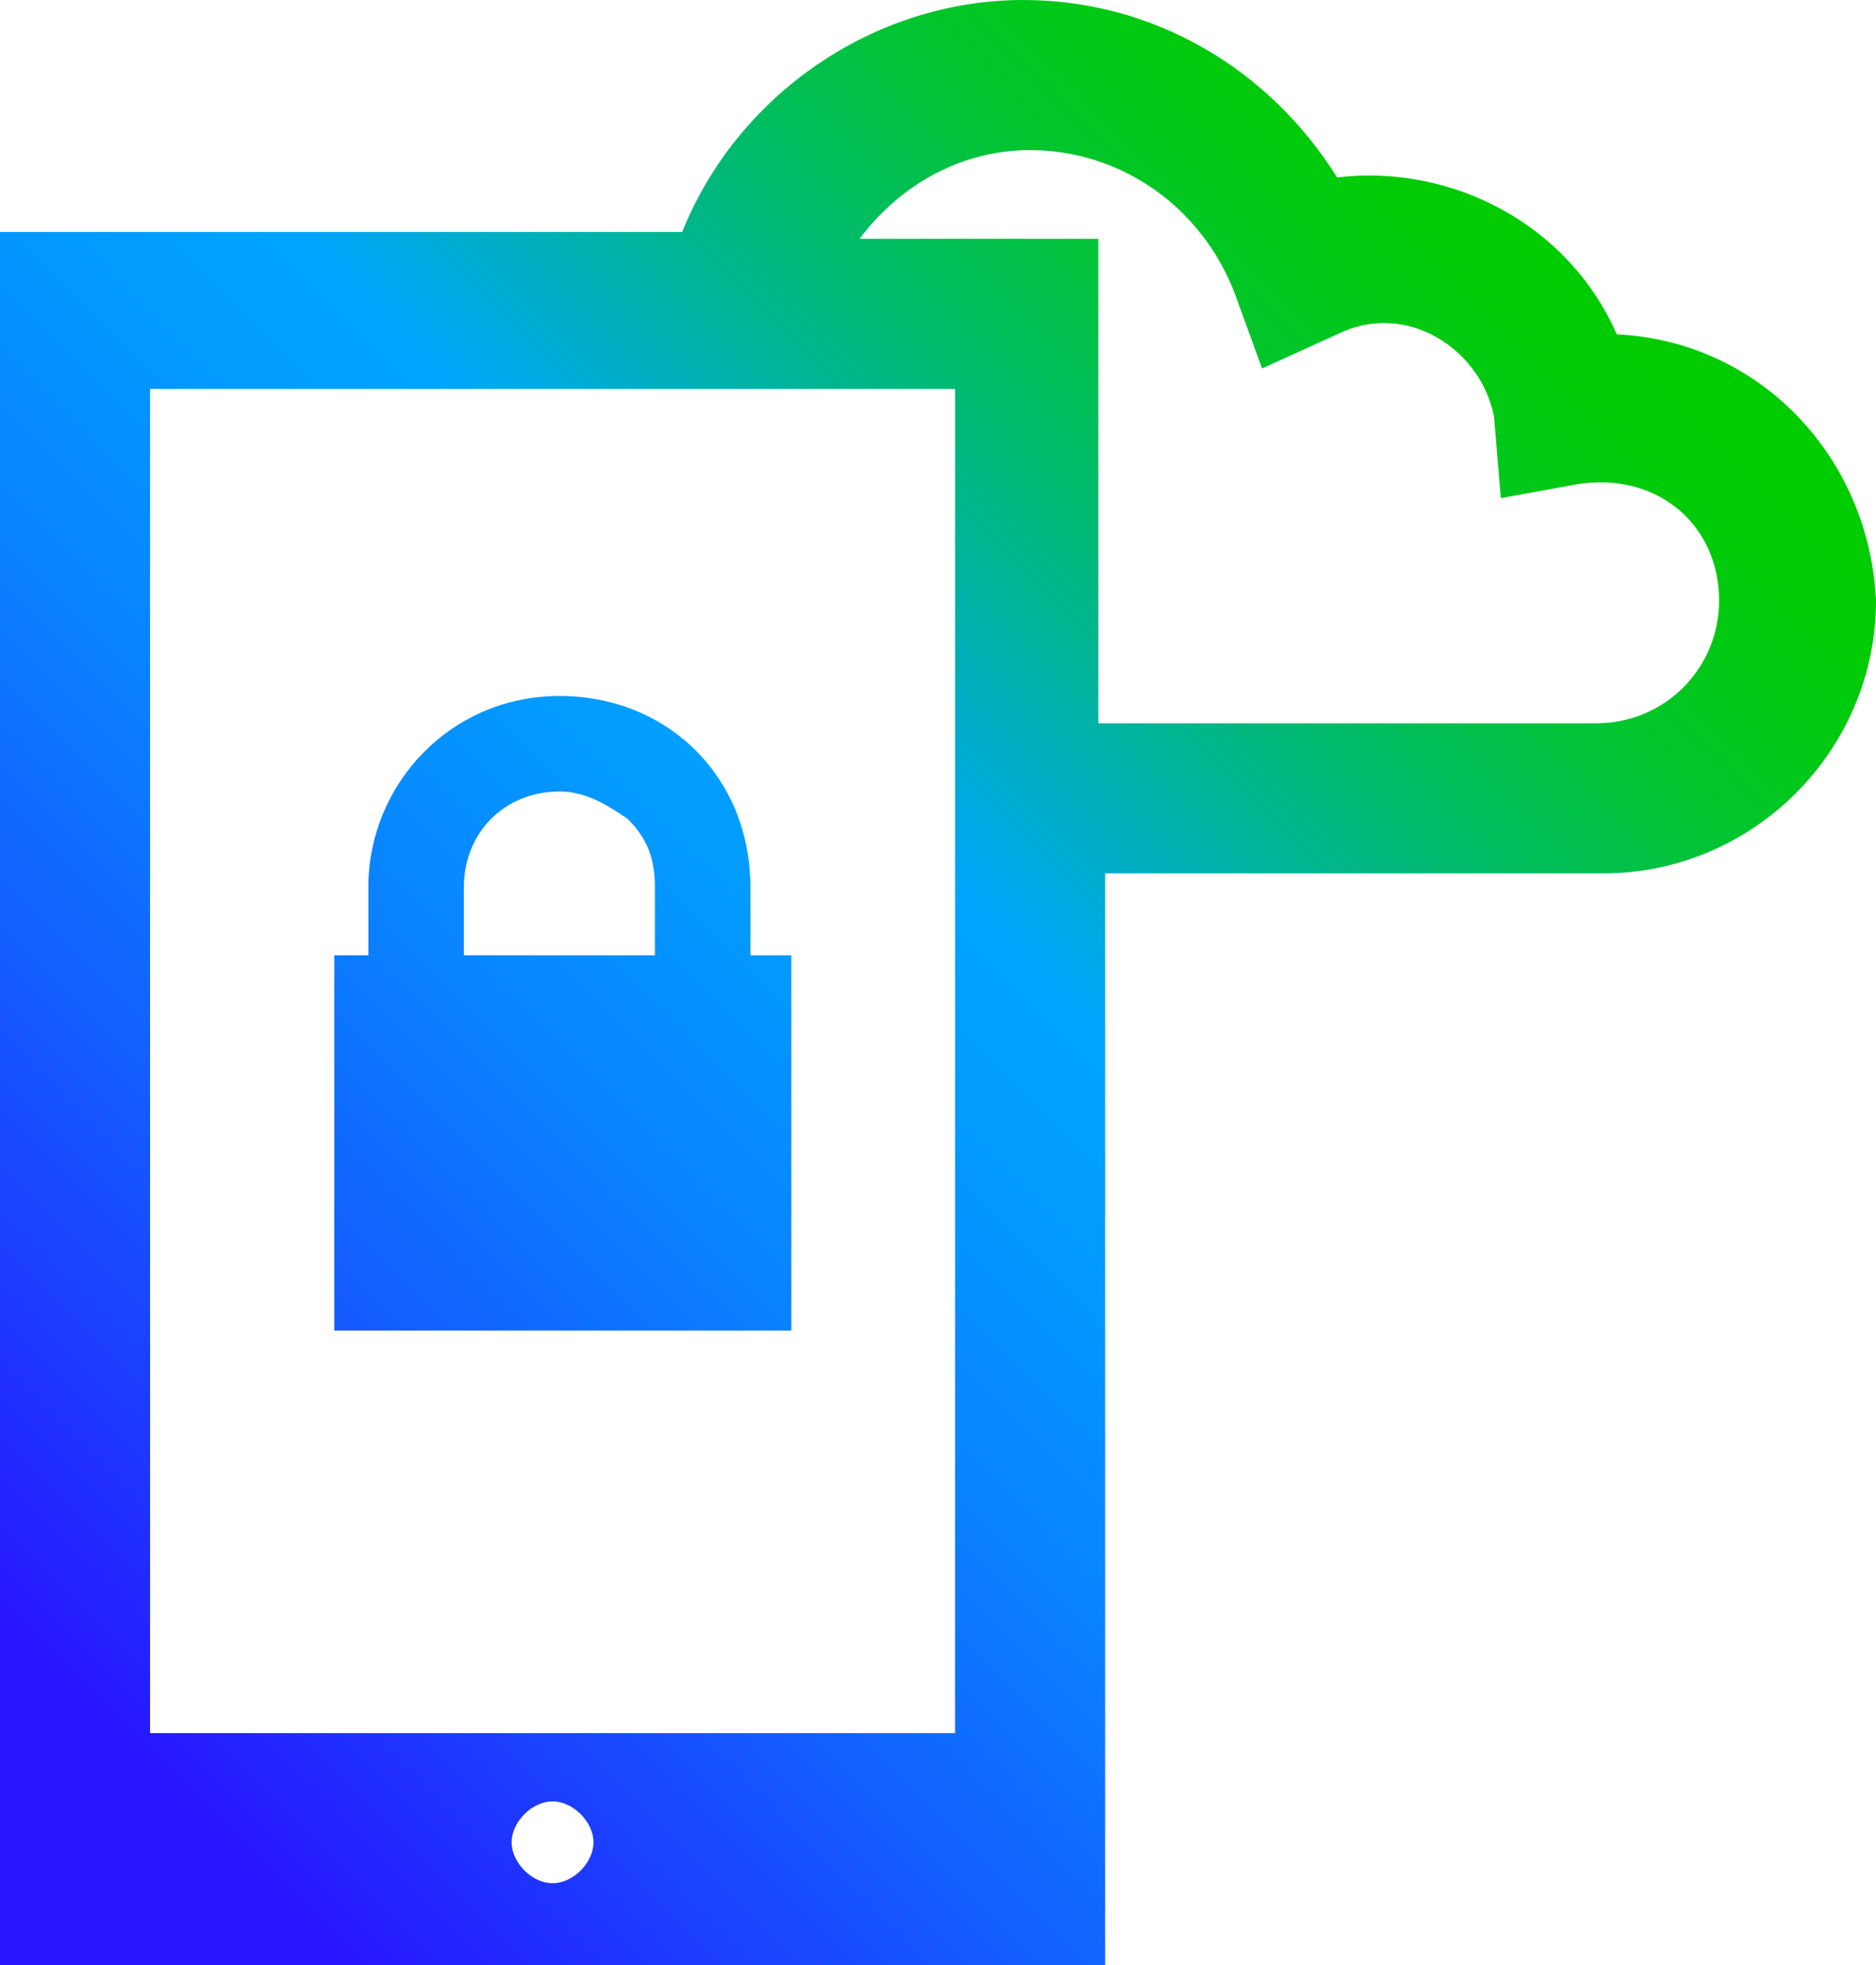 <?xml version="1.0" encoding="utf-8"?>
<!-- Generator: Adobe Illustrator 26.4.1, SVG Export Plug-In . SVG Version: 6.00 Build 0)  -->
<svg version="1.1" id="Layer_1" xmlns="http://www.w3.org/2000/svg" xmlns:xlink="http://www.w3.org/1999/xlink" x="0px" y="0px"
	 viewBox="0 0 27.5 28.8" style="enable-background:new 0 0 27.5 28.8;" xml:space="preserve">
<style type="text/css">
	.st0{fill:url(#SVGID_1_);}
</style>
<linearGradient id="SVGID_1_" gradientUnits="userSpaceOnUse" x1="-2.3" y1="5.1" x2="22.185" y2="29.585" gradientTransform="matrix(1 0 0 -1 0 31.6)">
	<stop  offset="0.1" style="stop-color:#2814FF"/>
	<stop  offset="0.143" style="stop-color:#2324FF"/>
	<stop  offset="0.3" style="stop-color:#145BFF"/>
	<stop  offset="0.435" style="stop-color:#0983FF"/>
	<stop  offset="0.542" style="stop-color:#029BFF"/>
	<stop  offset="0.607" style="stop-color:#00A4FF"/>
	<stop  offset="0.655" style="stop-color:#00ACCE"/>
	<stop  offset="0.722" style="stop-color:#00B590"/>
	<stop  offset="0.785" style="stop-color:#00BD5D"/>
	<stop  offset="0.845" style="stop-color:#00C434"/>
	<stop  offset="0.899" style="stop-color:#00C818"/>
	<stop  offset="0.946" style="stop-color:#00CB06"/>
	<stop  offset="0.98" style="stop-color:#00CC00"/>
</linearGradient>
<path class="st0" d="M23.7,4.9c-0.7-1.6-2.4-2.5-4.1-2.3C18.6,1,16.9,0,15,0c-2.2,0-4.2,1.4-5,3.4H0v25.4h16.2v-16h7.3
	c2.2,0,4-1.8,4-4C27.4,6.7,25.8,5,23.7,4.9z M2.2,25.4V5.7H14v19.7H2.2z M12.6,3.5c0.6-0.8,1.5-1.3,2.5-1.3c1.3,0,2.5,0.8,3,2.1
	l0.4,1.1l1.1-0.5c1-0.5,2.1,0.2,2.3,1.2L22,7.3l1.1-0.2c1.2-0.2,2.1,0.6,2.1,1.7c0,1-0.8,1.8-1.8,1.8h-7.3V3.5
	C16.1,3.5,12.6,3.5,12.6,3.5z M8.1,27.6c-0.3,0-0.6-0.3-0.6-0.6s0.3-0.6,0.6-0.6c0.3,0,0.6,0.3,0.6,0.6S8.4,27.6,8.1,27.6z M11,14
	v-1c0-0.8-0.3-1.5-0.8-2s-1.2-0.8-2-0.8c-1.6,0-2.8,1.3-2.8,2.8v1H4.9v5.5h6.7V14H11z M6.8,14v-1c0-0.8,0.6-1.4,1.4-1.4
	c0.4,0,0.7,0.2,1,0.4c0.3,0.3,0.4,0.6,0.4,1v1H6.8z"/>
</svg>
